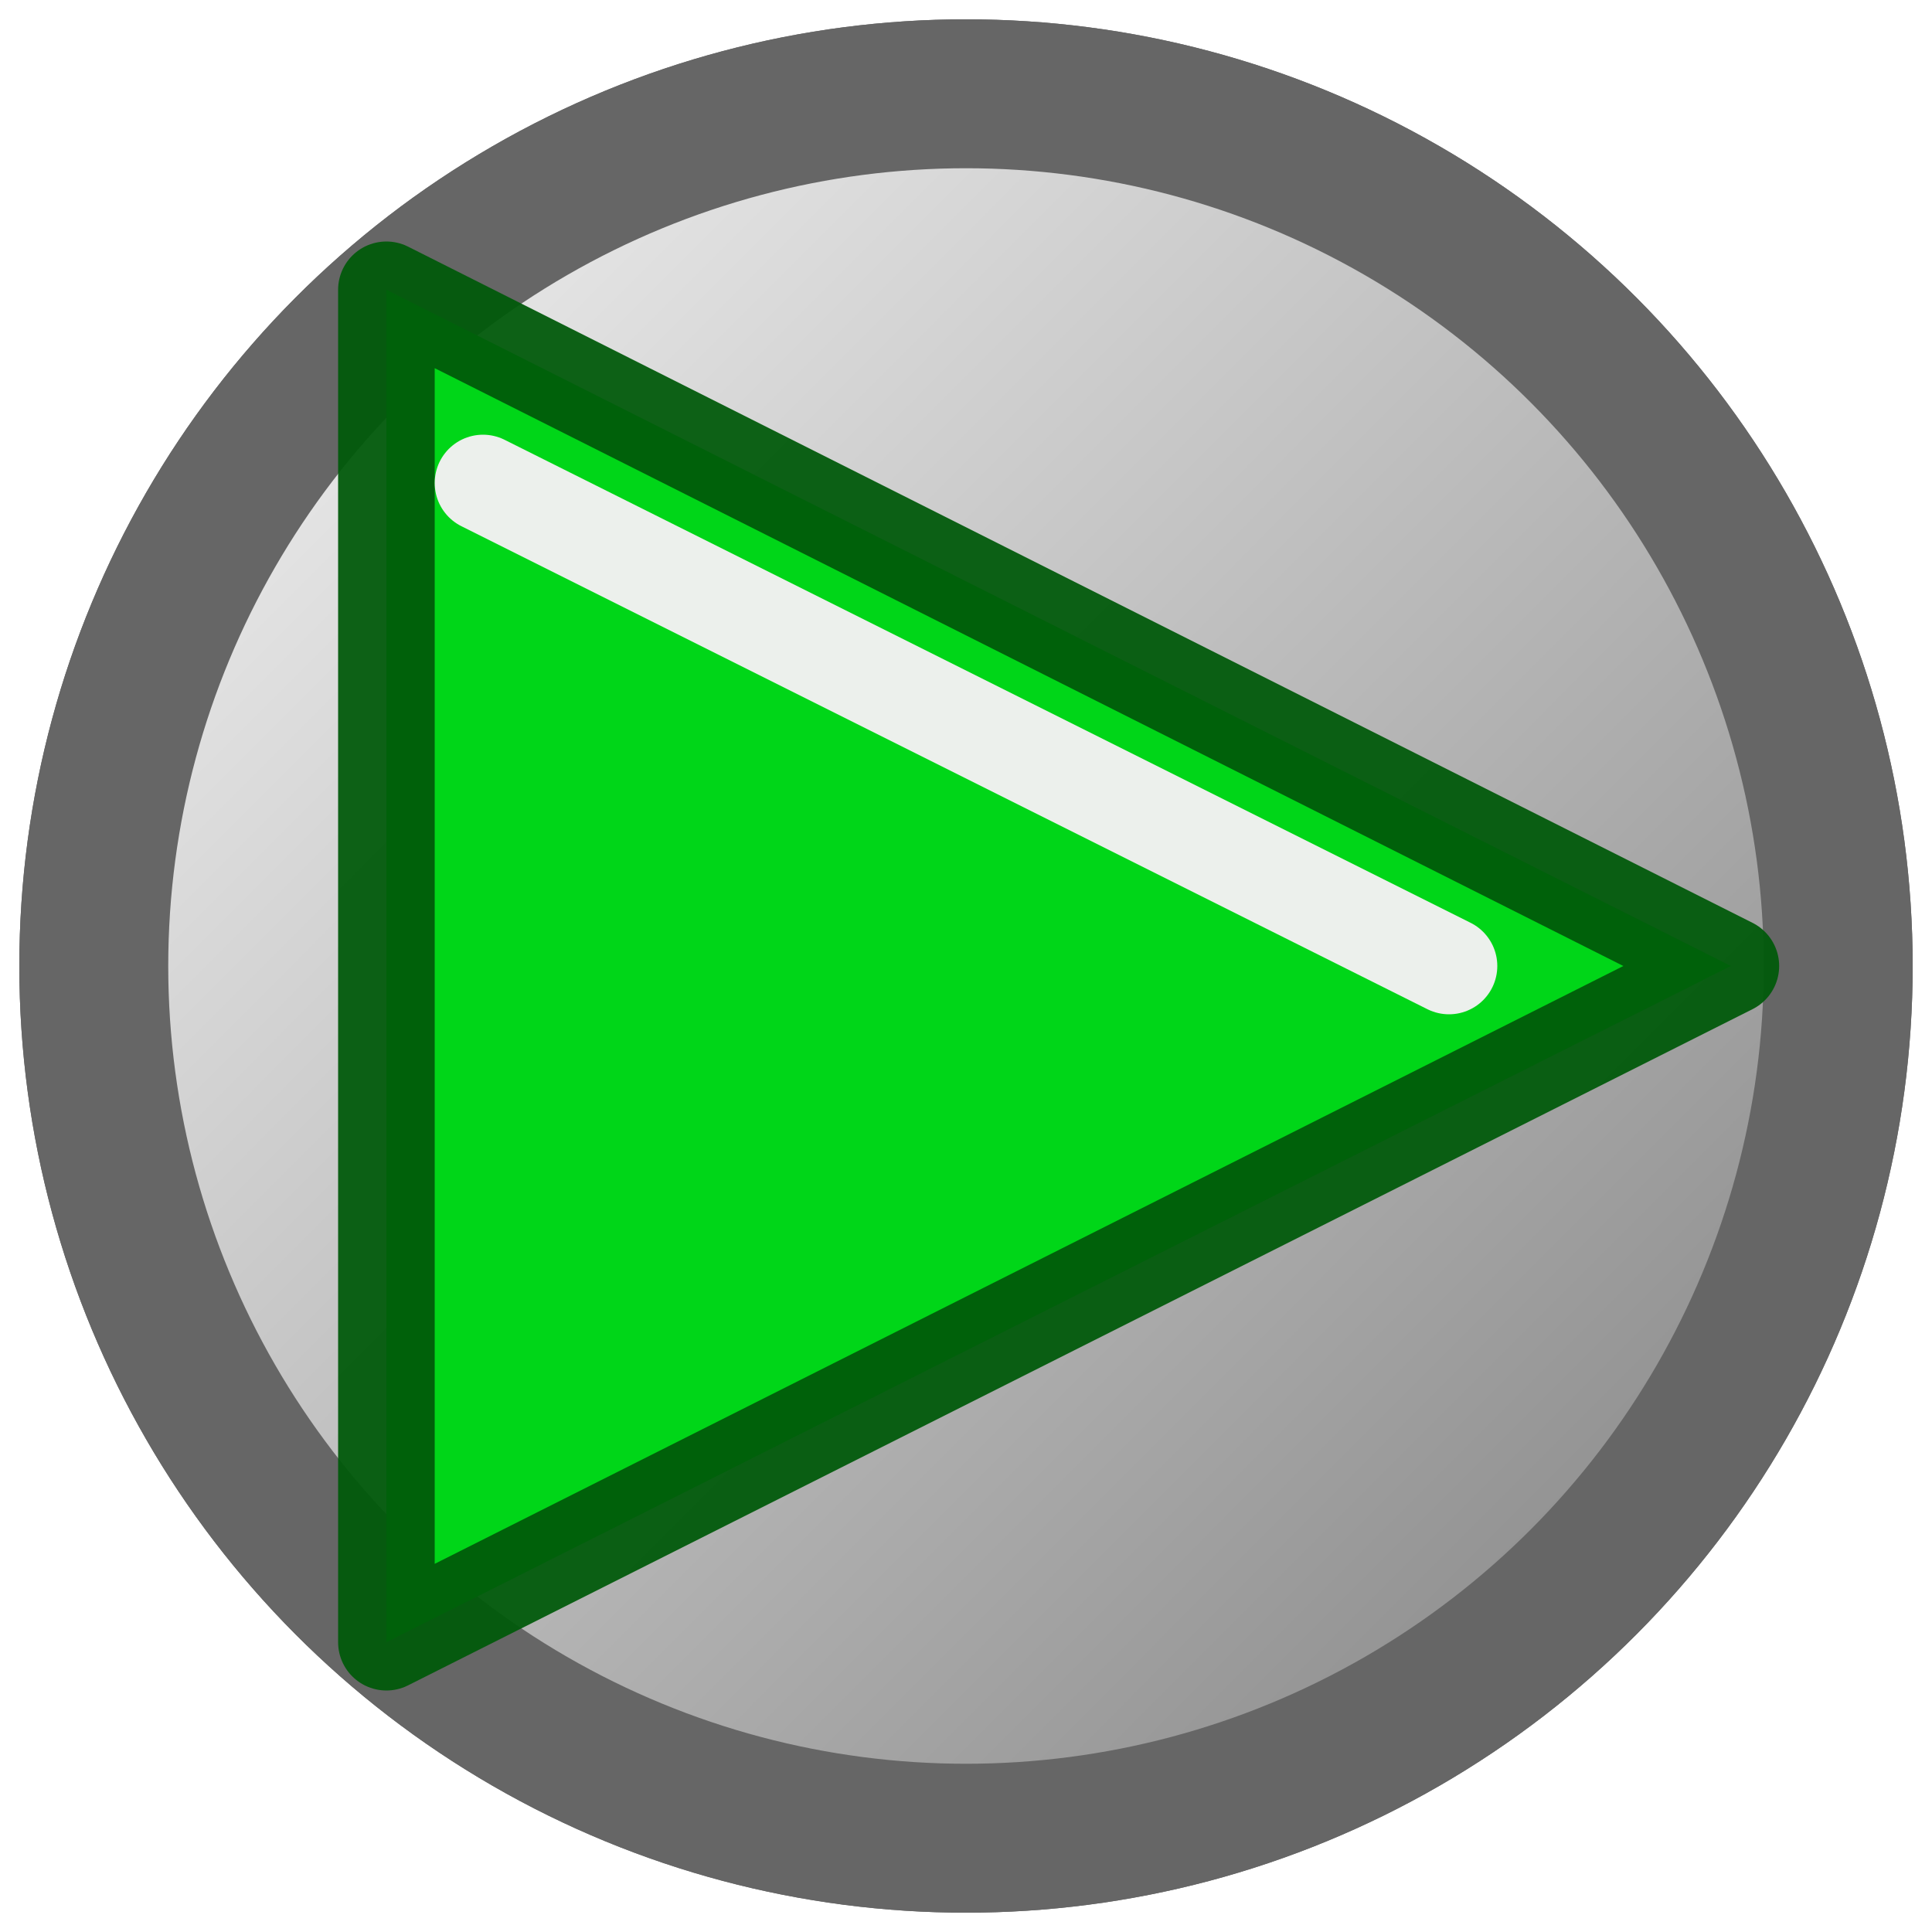 <svg height="100" viewBox="0 0 100 100" width="100" xmlns="http://www.w3.org/2000/svg" xmlns:xlink="http://www.w3.org/1999/xlink"><linearGradient id="a" gradientUnits="userSpaceOnUse" x1=".364" x2="99.424" y1=".424" y2="99.364"><stop offset="0" stop-color="#fff"/><stop offset="1" stop-color="#797979"/></linearGradient><g stroke-linejoin="round"><circle cx="50" cy="50" fill="url(#a)" fill-rule="evenodd" r="45.146" stroke="#666" stroke-linecap="round" stroke-width="7.708"/><circle cx="50" cy="50" fill="url(#a)" fill-rule="evenodd" r="45.146" stroke="#666" stroke-linecap="round" stroke-width="7.708"/><path d="m20 15 69.589 35-69.589 35z" fill="#00d618" stroke="#00590a" stroke-opacity=".941" stroke-width="5"/></g><path d="m25 25 50 25" fill="none" filter="url(#a)" stroke="#ecf0ec" stroke-linecap="round" stroke-width="5"/></svg>